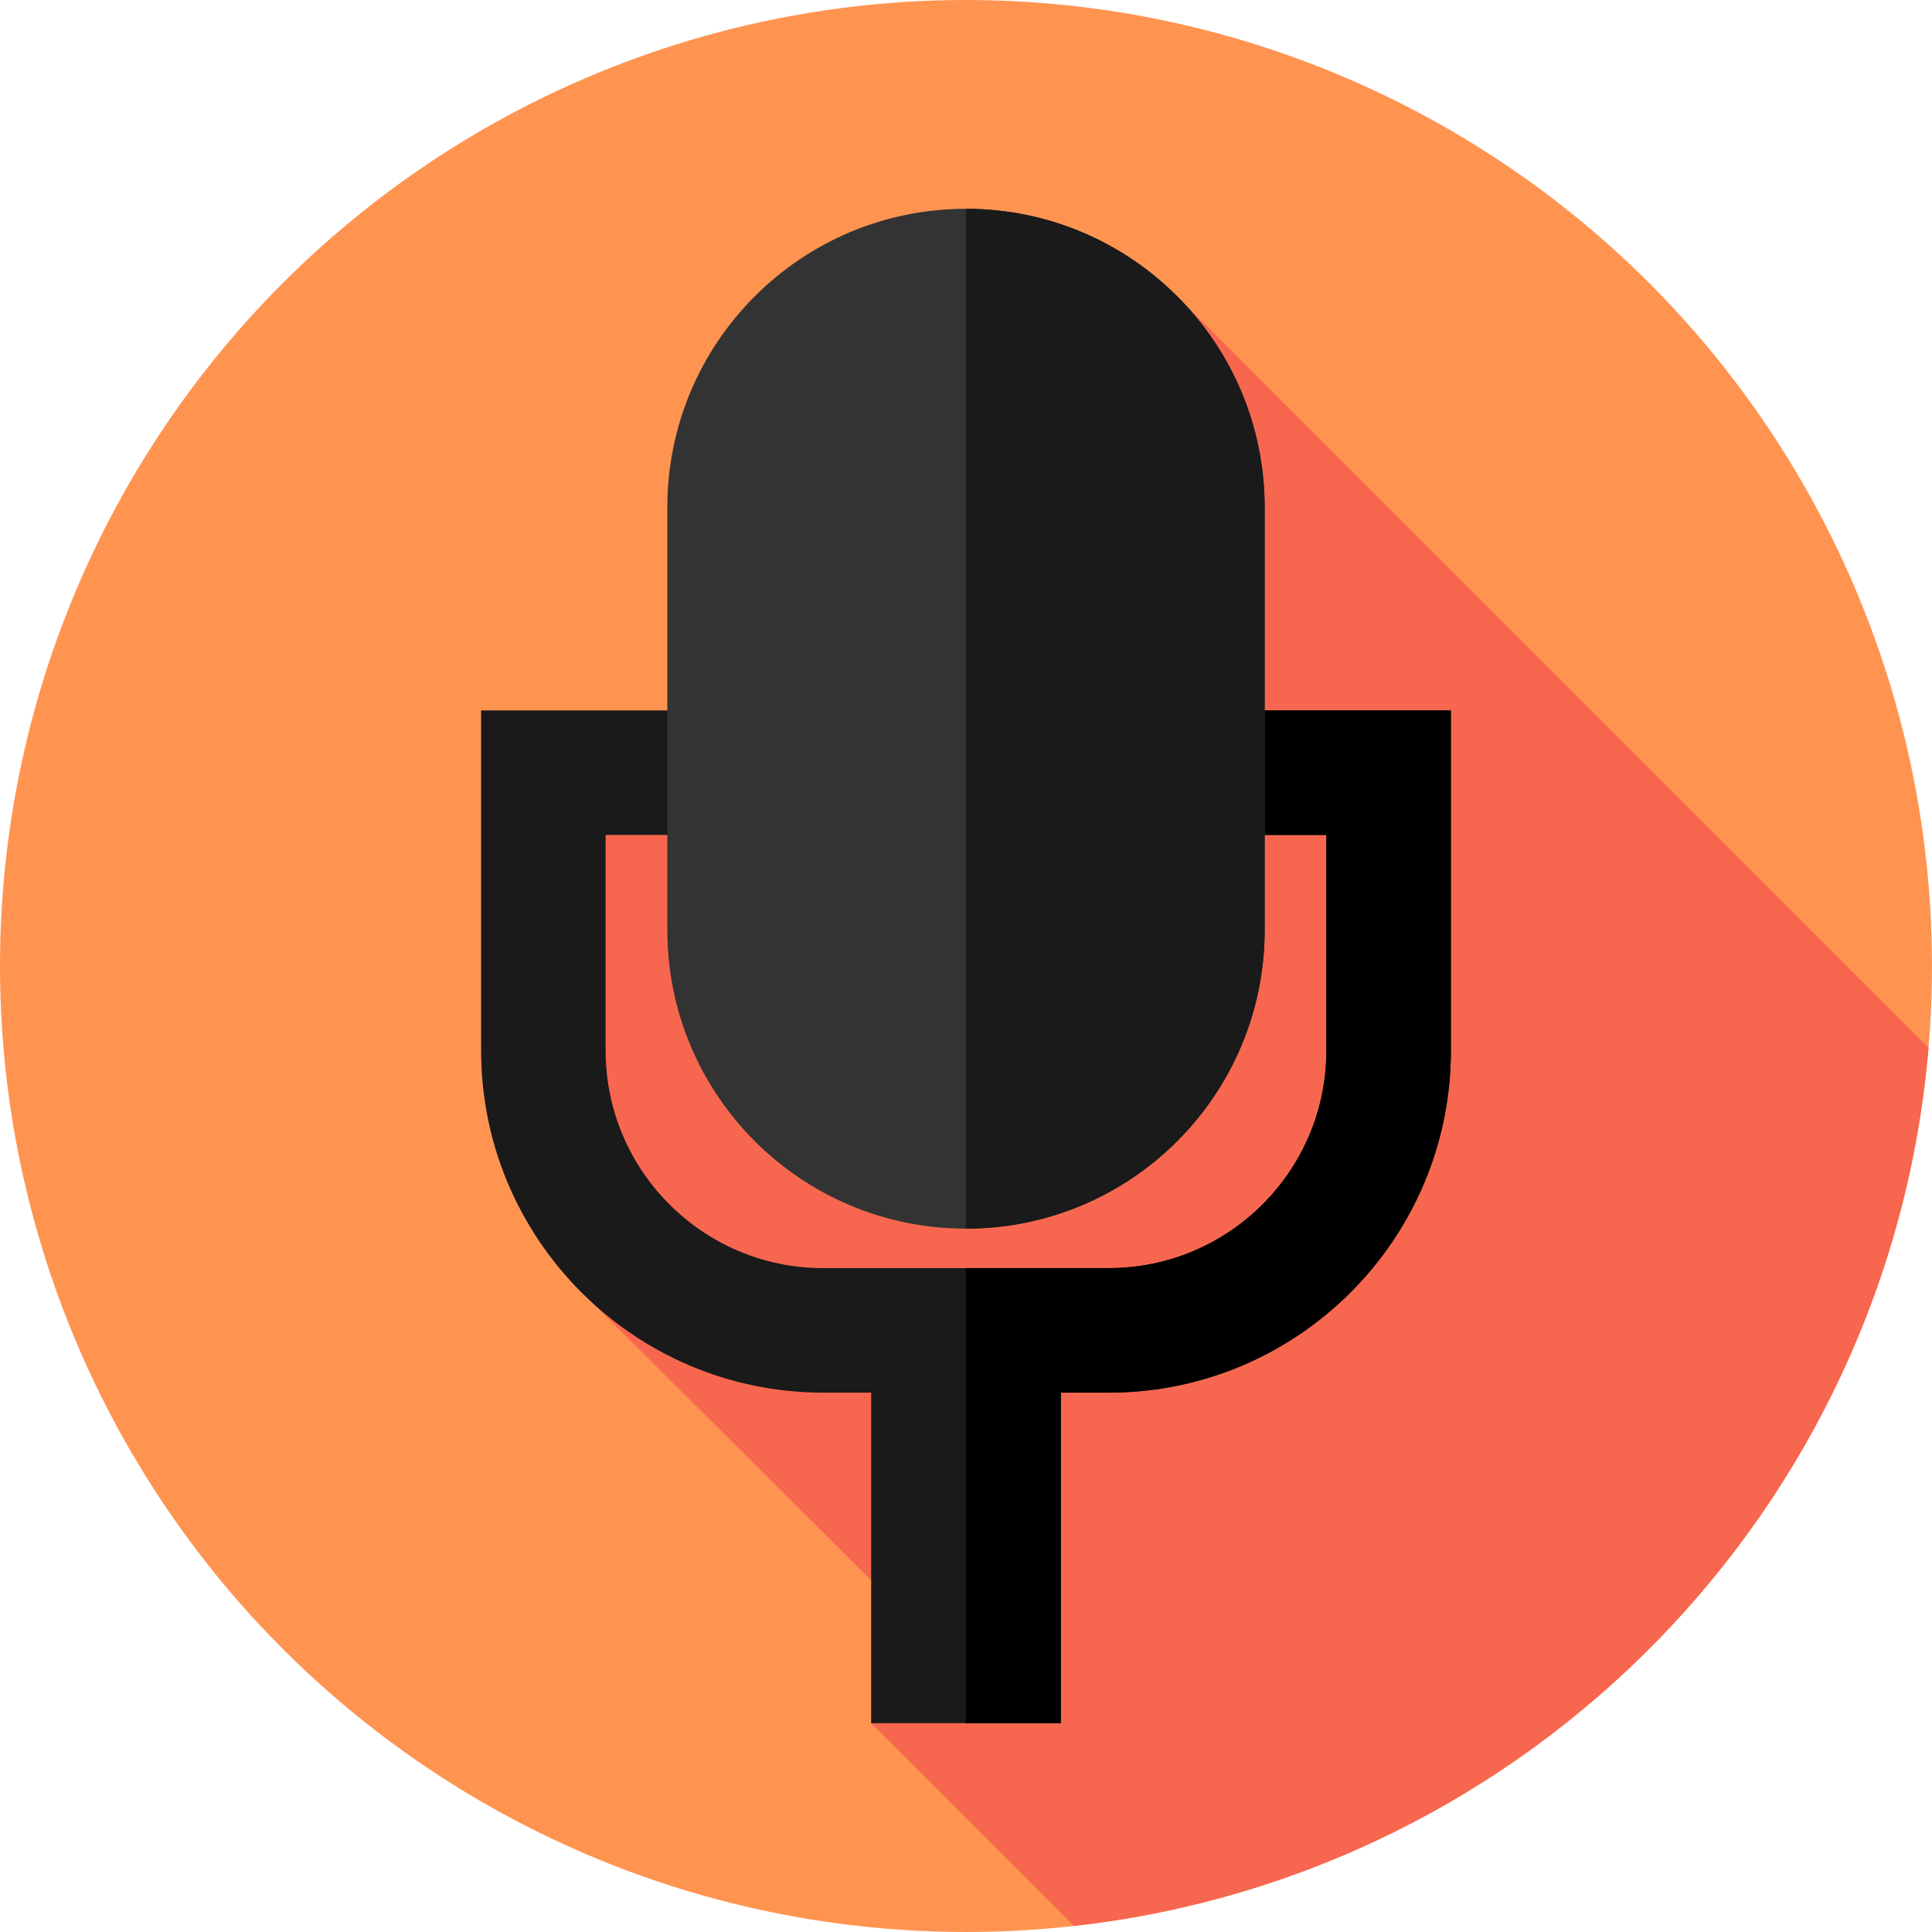 <?xml version="1.0" encoding="iso-8859-1"?>
<!-- Generator: Adobe Illustrator 19.0.0, SVG Export Plug-In . SVG Version: 6.00 Build 0)  -->
<svg version="1.1" id="Capa_1" xmlns="http://www.w3.org/2000/svg" xmlns:xlink="http://www.w3.org/1999/xlink" x="0px" y="0px"
	 viewBox="0 0 512 512" style="enable-background:new 0 0 512 512;" xml:space="preserve">
<circle style="fill:#FF9451;" cx="256" cy="256" r="256"/>
<path style="fill:#F7674F;" d="M284.606,510.4c120.83-13.437,216.267-110.96,226.473-232.737l-197.7-197.7L144.643,223.762
	l6.689,115.858l98.619,98.165l-19.078,18.882L284.606,510.4z"/>
<path style="fill:#1A1A1A;" d="M293.872,369.064h-75.744c-49.973,0-90.628-40.656-90.628-90.628V188.26h257v90.175
	C384.5,328.408,343.845,369.064,293.872,369.064z M160.5,221.26v57.175c0,31.776,25.852,57.628,57.628,57.628h75.744
	c31.776,0,57.628-25.852,57.628-57.628V221.26H160.5z"/>
<path d="M255.952,188.26v33H351.5v57.175c0,31.776-25.852,57.628-57.628,57.628h-37.92v33h37.92
	c49.973,0,90.628-40.656,90.628-90.628V188.26H255.952z"/>
<path style="fill:#333333;" d="M256,325.606L256,325.606c-43.716,0-79.154-35.438-79.154-79.154V134.487
	c0-43.715,35.438-79.154,79.154-79.154l0,0c43.715,0,79.154,35.438,79.154,79.154v111.965
	C335.154,290.168,299.715,325.606,256,325.606z"/>
<g>
	<path style="fill:#1A1A1A;" d="M256,55.333L256,55.333c-0.016,0-0.032,0.001-0.048,0.001v270.271c0.016,0,0.032,0.001,0.048,0.001
		l0,0c43.716,0,79.154-35.438,79.154-79.154V134.487C335.154,90.772,299.716,55.333,256,55.333z"/>
	<rect x="230.87" y="352.56" style="fill:#1A1A1A;" width="50.26" height="104.1"/>
</g>
<rect x="255.95" y="352.56" width="25.18" height="104.1"/>
<g>
</g>
<g>
</g>
<g>
</g>
<g>
</g>
<g>
</g>
<g>
</g>
<g>
</g>
<g>
</g>
<g>
</g>
<g>
</g>
<g>
</g>
<g>
</g>
<g>
</g>
<g>
</g>
<g>
</g>
</svg>
